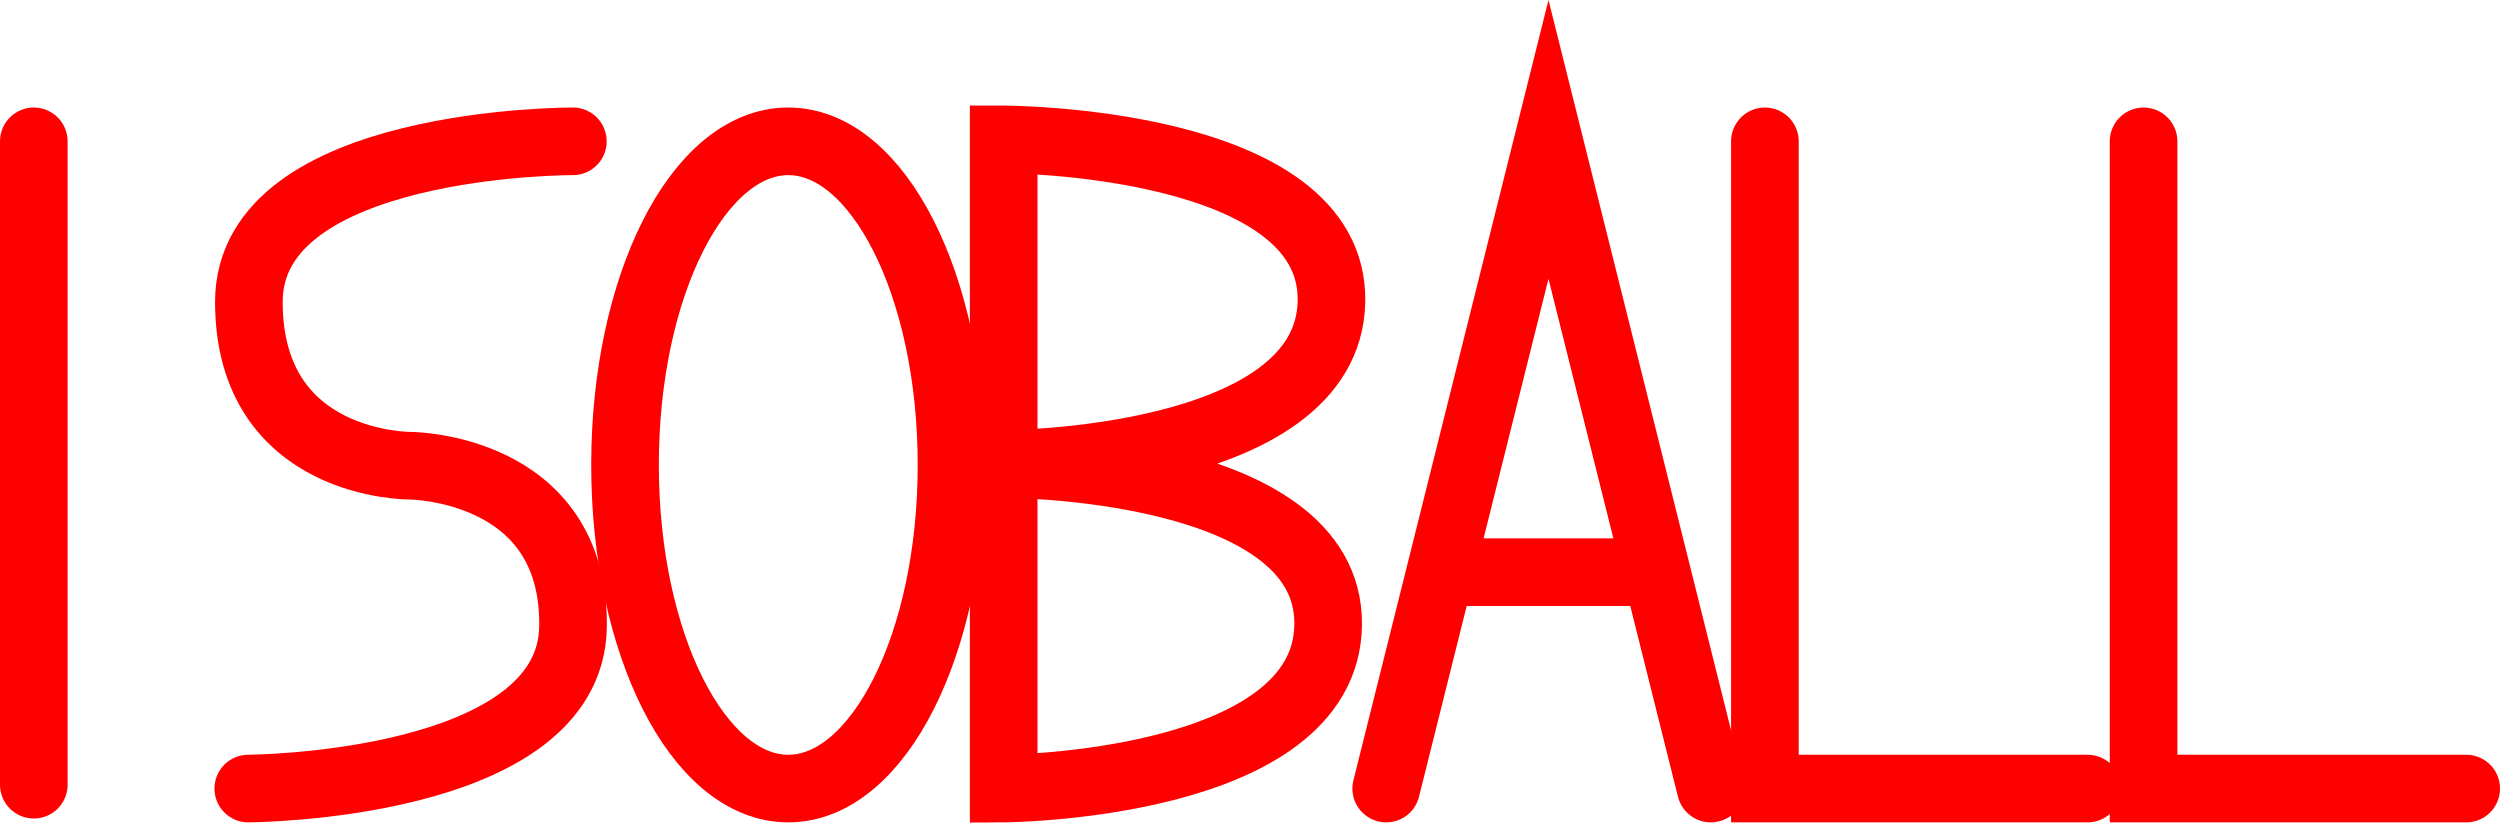 <svg version="1.1" xmlns="http://www.w3.org/2000/svg" xmlns:xlink="http://www.w3.org/1999/xlink" width="184.857" height="60.823" viewBox="0,0,184.857,60.823"><g transform="translate(-153.771,-145.721)"><g data-paper-data="{&quot;isPaintingLayer&quot;:true}" fill="none" fill-rule="nonzero" stroke="#ff0000" stroke-width="5" stroke-linejoin="miter" stroke-miterlimit="10" stroke-dasharray="" stroke-dashoffset="0" style="mix-blend-mode: normal"><path d="M156.271,203.743v-47.571" stroke-linecap="round"/><path d="M172.129,204.029c0,0 23.875,-0.103 24.014,-11.993c0.138,-11.825 -12.043,-11.879 -12.043,-11.879c0,0 -11.918,0.101 -11.927,-12.107c-0.009,-11.971 23.956,-11.879 23.956,-11.879" stroke-linecap="round"/><path d="M224.129,180.1c0,13.215 -5.405,23.929 -12.071,23.929c-6.667,0 -12.071,-10.713 -12.071,-23.929c0,-13.215 5.405,-23.929 12.071,-23.929c6.667,0 12.071,10.713 12.071,23.929z" stroke-linecap="butt"/><path d="M252.223,168.034c-0.256,11.955 -24.237,11.994 -24.237,11.994c0,0 24.082,-0.019 23.993,11.848c-0.09,12.006 -23.993,12.152 -23.993,12.152v-48c0,0 24.494,0.022 24.237,12.006z" stroke-linecap="round"/><path d="M308.129,204.029h-23.857v-47.857" stroke-linecap="round"/><path d="M336.129,204.029h-23.857v-47.857" stroke-linecap="round"/><g stroke-linecap="round"><path d="M256.271,204.029l12,-48l12,48"/><path d="M275.986,188.029h-15.571"/></g></g></g></svg>